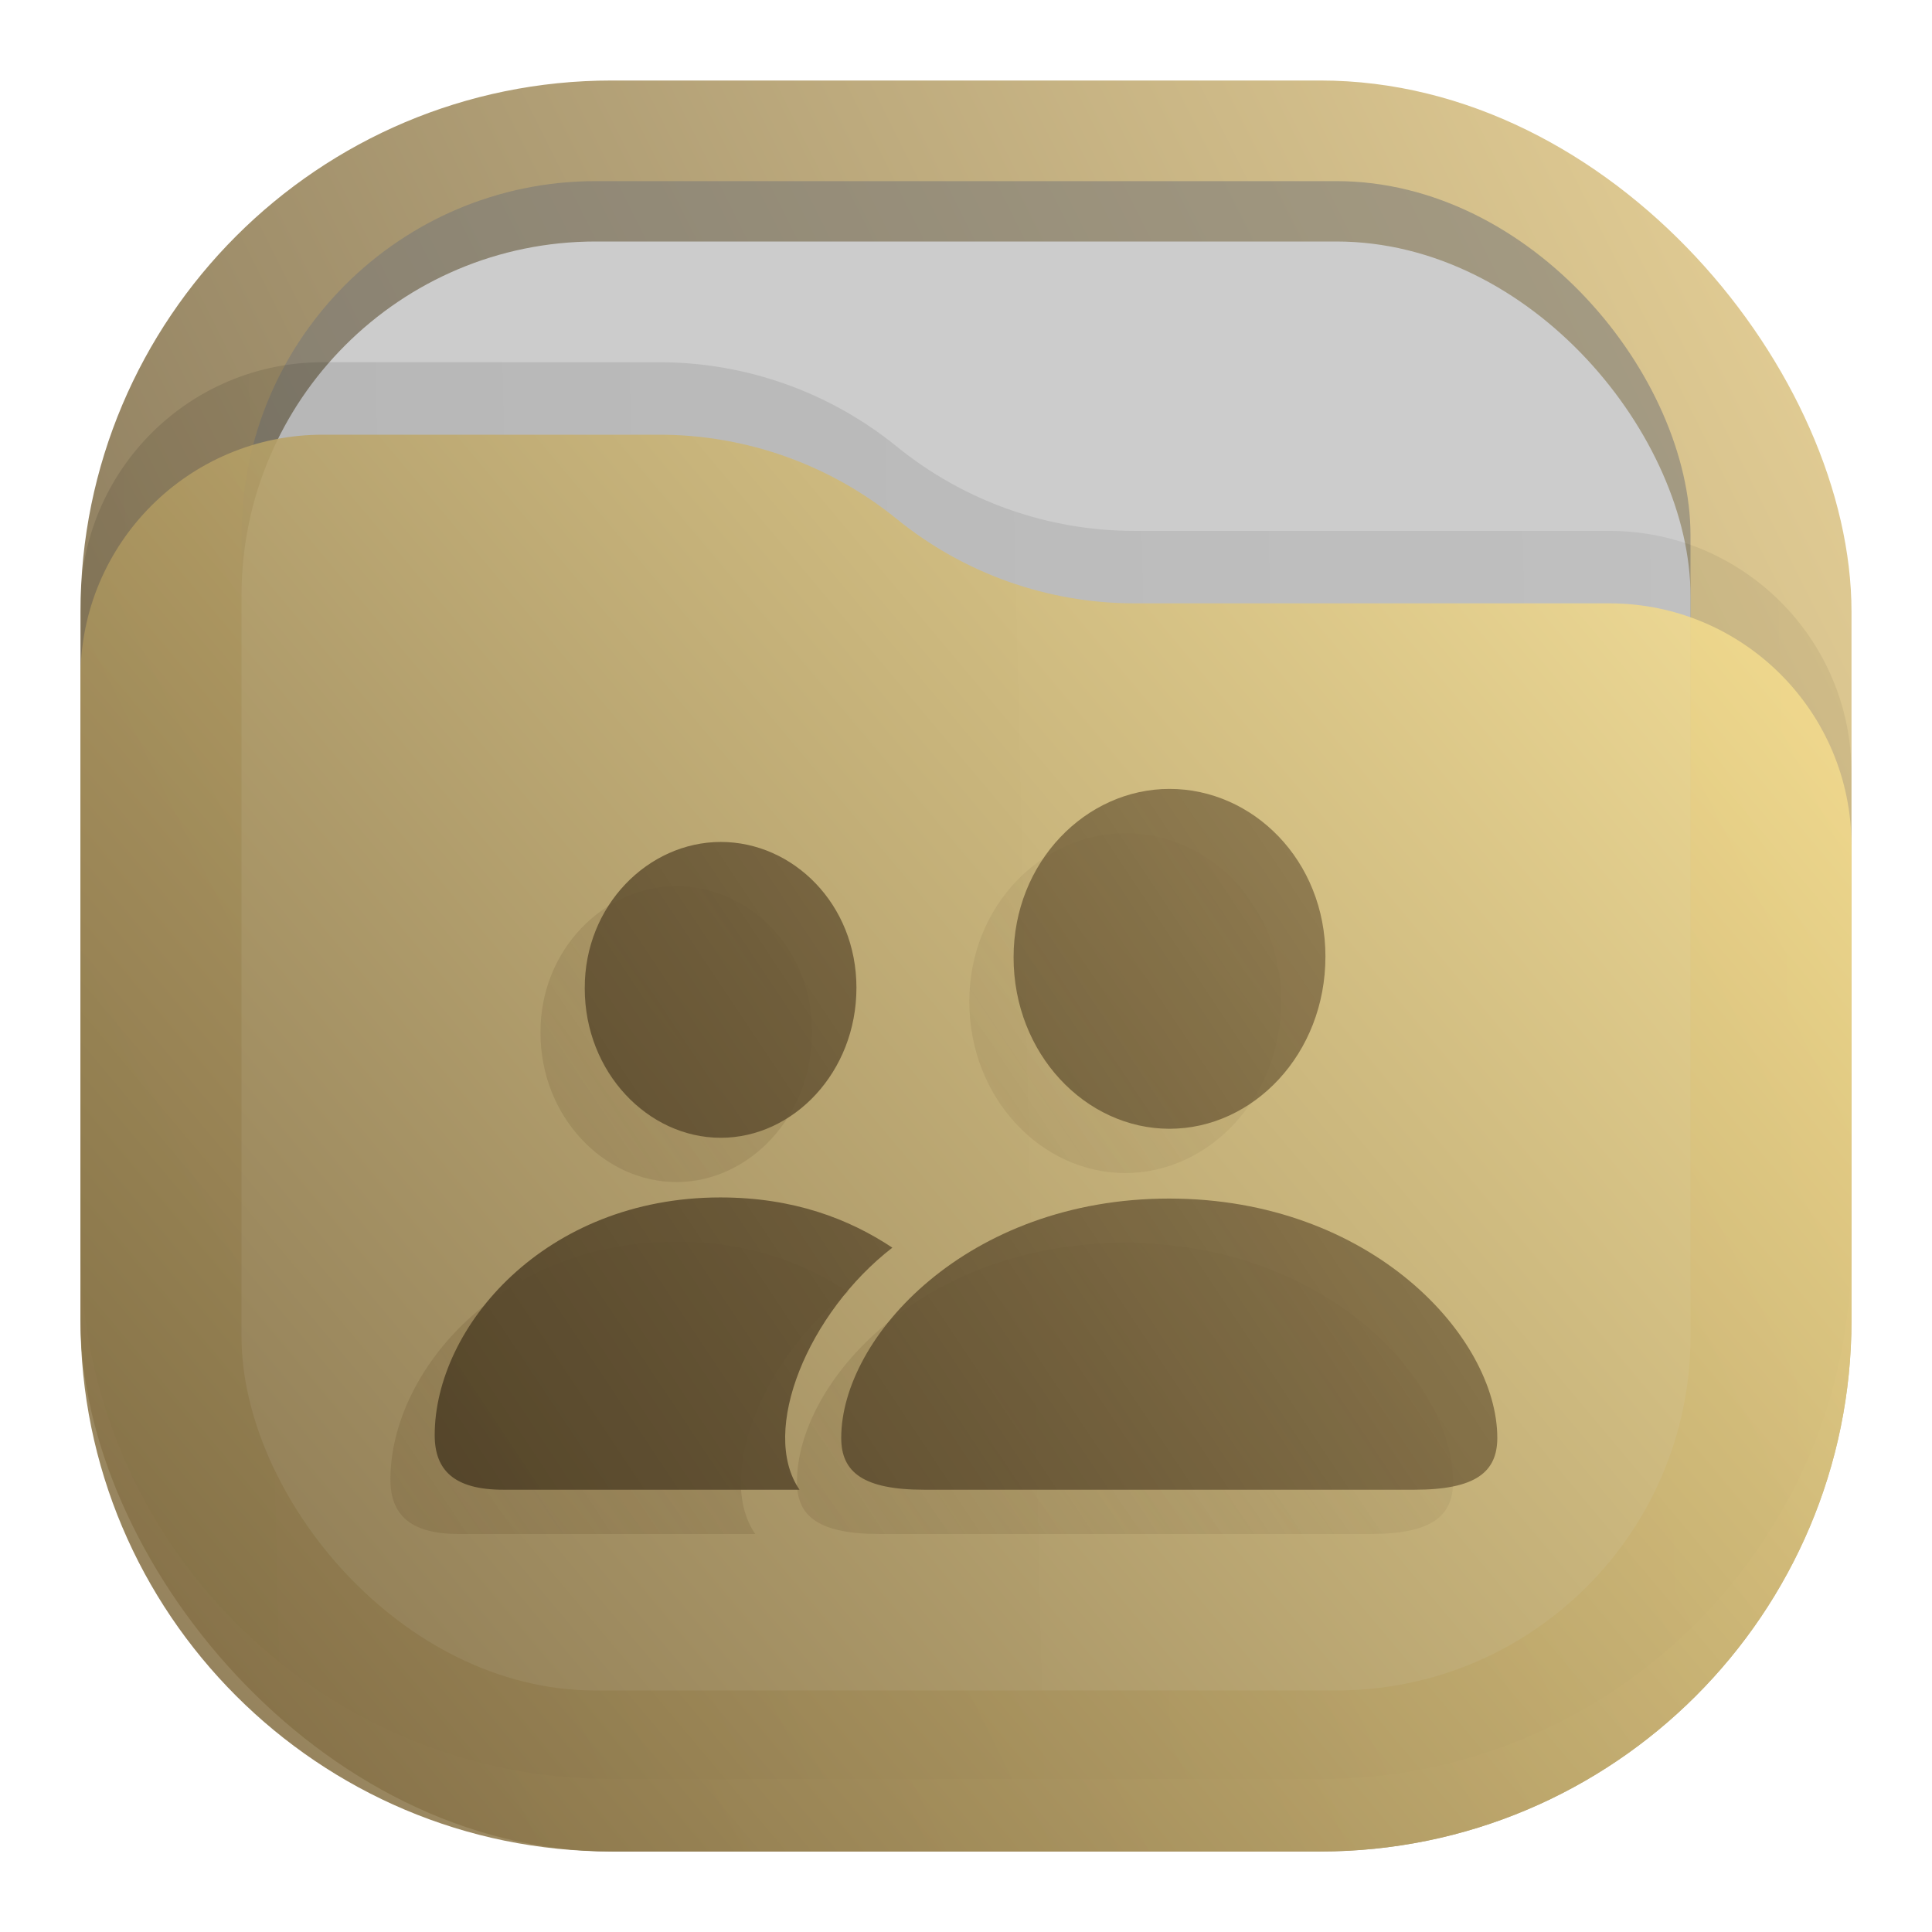 <svg width="24" height="24" viewBox="0 0 24 24" fill="none" xmlns="http://www.w3.org/2000/svg">
<rect opacity="0.812" x="1" y="1" width="22" height="22" rx="6.6" fill="url(#paint0_linear_207_119)"/>
<rect opacity="0.625" x="3" y="2.25" width="18" height="18" rx="4.4" fill="#777777" fill-opacity="0.875"/>
<rect x="3" y="3" width="18" height="18" rx="4.4" fill="#CCCCCC"/>
<path opacity="0.125" d="M1 7.508C1 5.847 2.347 4.5 4.008 4.5H8.19C9.265 4.5 10.307 4.87 11.141 5.548V5.548C11.975 6.225 13.016 6.595 14.091 6.595H19.992C21.653 6.595 23 7.942 23 9.603V15.5C23 19.145 20.045 22.1 16.4 22.1H7.6C3.955 22.1 1 19.145 1 15.5V7.508Z" fill="url(#paint1_linear_207_119)" fill-opacity="0.875"/>
<path opacity="0.875" d="M1 8.408C1 6.747 2.347 5.4 4.008 5.4H8.19C9.265 5.4 10.307 5.77 11.141 6.448V6.448C11.975 7.125 13.016 7.495 14.091 7.495H19.992C21.653 7.495 23 8.842 23 10.503V16.4C23 20.045 20.045 23 16.4 23H7.6C3.955 23 1 20.045 1 16.4V8.408Z" fill="url(#paint2_linear_207_119)"/>
<path d="M13.978 14.572C15.019 14.572 15.915 13.643 15.915 12.432C15.915 11.236 15.014 10.35 13.978 10.35C12.941 10.35 12.041 11.255 12.041 12.442C12.041 13.643 12.937 14.572 13.978 14.572ZM8.404 14.684C9.305 14.684 10.089 13.87 10.089 12.82C10.089 11.778 9.3 11.008 8.404 11.008C7.504 11.008 6.709 11.798 6.714 12.829C6.714 13.87 7.499 14.684 8.404 14.684ZM5.702 19.056H9.382C8.879 18.325 9.494 16.853 10.535 16.049C9.997 15.691 9.305 15.425 8.399 15.425C6.216 15.425 4.85 17.037 4.85 18.378C4.85 18.814 5.092 19.056 5.702 19.056ZM10.932 19.056H17.018C17.779 19.056 18.05 18.838 18.05 18.412C18.05 17.163 16.486 15.439 13.973 15.439C11.464 15.439 9.9 17.163 9.9 18.412C9.9 18.838 10.172 19.056 10.932 19.056Z" fill="url(#paint3_linear_207_119)" fill-opacity="0.5"/>
<path d="M14.528 14.022C15.569 14.022 16.465 13.093 16.465 11.882C16.465 10.686 15.564 9.8 14.528 9.8C13.491 9.8 12.591 10.706 12.591 11.892C12.591 13.093 13.487 14.022 14.528 14.022ZM8.954 14.134C9.855 14.134 10.639 13.32 10.639 12.27C10.639 11.229 9.85 10.459 8.954 10.459C8.054 10.459 7.259 11.248 7.264 12.279C7.264 13.32 8.049 14.134 8.954 14.134ZM6.252 18.506H9.932C9.429 17.775 10.044 16.303 11.085 15.499C10.547 15.141 9.855 14.875 8.949 14.875C6.766 14.875 5.4 16.487 5.4 17.828C5.4 18.264 5.642 18.506 6.252 18.506ZM11.482 18.506H17.569C18.329 18.506 18.6 18.288 18.6 17.862C18.6 16.613 17.036 14.889 14.523 14.889C12.014 14.889 10.45 16.613 10.45 17.862C10.45 18.288 10.722 18.506 11.482 18.506Z" fill="url(#paint4_linear_207_119)"/>
<defs>
<linearGradient id="paint0_linear_207_119" x1="23" y1="1" x2="1" y2="12" gradientUnits="userSpaceOnUse">
<stop stop-color="#E3C880"/>
<stop offset="1" stop-color="#6F5C38"/>
</linearGradient>
<linearGradient id="paint1_linear_207_119" x1="23" y1="9" x2="1.012" y2="9.521" gradientUnits="userSpaceOnUse">
<stop stop-opacity="0.5"/>
<stop offset="1"/>
</linearGradient>
<linearGradient id="paint2_linear_207_119" x1="23" y1="5.4" x2="1.429" y2="23.512" gradientUnits="userSpaceOnUse">
<stop stop-color="#FFE795"/>
<stop offset="1" stop-color="#7A653E"/>
</linearGradient>
<linearGradient id="paint3_linear_207_119" x1="4.85" y1="19.15" x2="18.05" y2="10.35" gradientUnits="userSpaceOnUse">
<stop stop-color="#7A653E" stop-opacity="0.75"/>
<stop offset="1" stop-color="#7A653E" stop-opacity="0"/>
</linearGradient>
<linearGradient id="paint4_linear_207_119" x1="5.4" y1="18.6" x2="18.6" y2="9.8" gradientUnits="userSpaceOnUse">
<stop stop-color="#54452A"/>
<stop offset="1" stop-color="#7A653E" stop-opacity="0.65"/>
</linearGradient>
</defs>
</svg>
